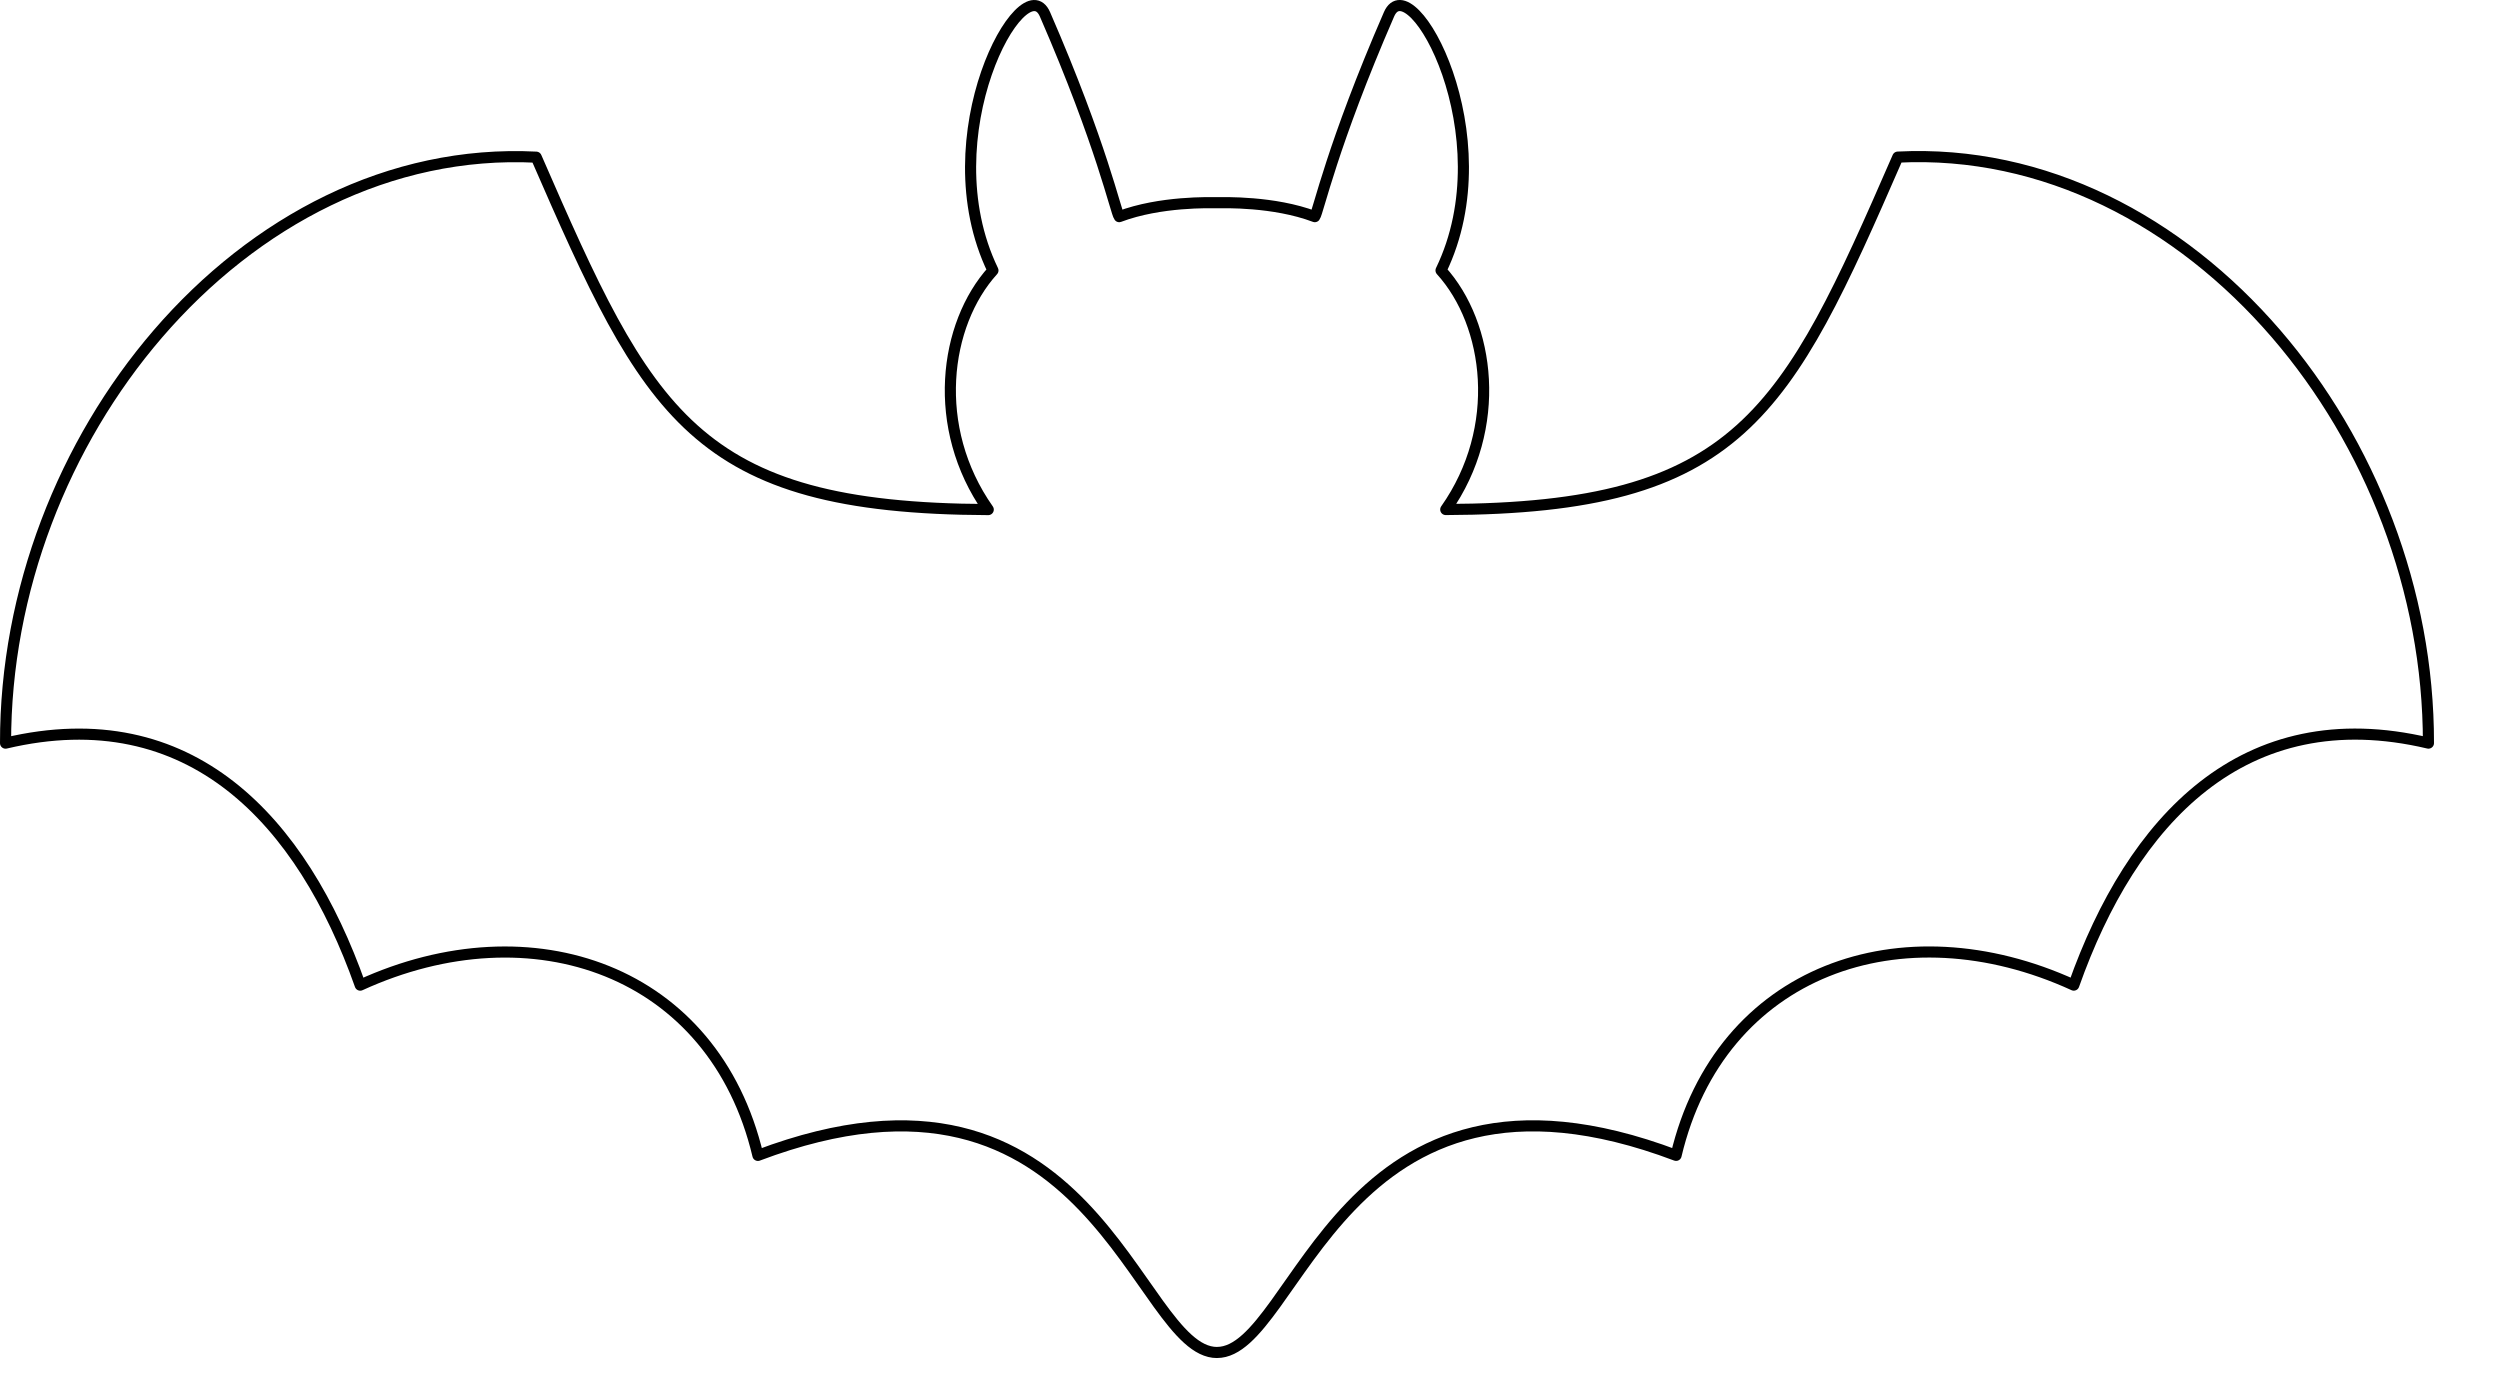<?xml version="1.0" encoding="UTF-8" standalone="no"?>
<!-- Created with Inkscape (http://www.inkscape.org/) -->

<svg
   width="90mm"
   height="50mm"
   viewBox="0 0 90 50"
   version="1.1"
   id="svg212"
   sodipodi:docname="bat-outline.svg"
   inkscape:version="1.3.2 (1:1.3.2+202311252150+091e20ef0f)"
   xmlns:inkscape="http://www.inkscape.org/namespaces/inkscape"
   xmlns:sodipodi="http://sodipodi.sourceforge.net/DTD/sodipodi-0.dtd"
   xmlns="http://www.w3.org/2000/svg"
   xmlns:svg="http://www.w3.org/2000/svg">
  <sodipodi:namedview
     id="namedview214"
     pagecolor="#ffffff"
     bordercolor="#666666"
     borderopacity="1.0"
     inkscape:showpageshadow="2"
     inkscape:pageopacity="0.0"
     inkscape:pagecheckerboard="0"
     inkscape:deskcolor="#d1d1d1"
     inkscape:document-units="mm"
     showgrid="false"
     inkscape:zoom="3.2067293"
     inkscape:cx="180.24596"
     inkscape:cy="102.2849"
     inkscape:window-width="1916"
     inkscape:window-height="1044"
     inkscape:window-x="0"
     inkscape:window-y="16"
     inkscape:window-maximized="1"
     inkscape:current-layer="layer1" />
  <defs
     id="defs209">
    <inkscape:path-effect
       effect="mirror_symmetry"
       start_point="50.426,26.392"
       end_point="50.426,68.914"
       center_point="50.426,47.653"
       id="path-effect591"
       is_visible="true"
       lpeversion="1.2"
       lpesatellites=""
       mode="free"
       discard_orig_path="false"
       fuse_paths="true"
       oposite_fuse="false"
       split_items="false"
       split_open="false"
       link_styles="false" />
  </defs>
  <g
     inkscape:label="Layer 1"
     inkscape:groupmode="layer"
     id="layer1">
    <path
       style="display:inline;fill:none;fill-opacity:1;stroke:#000000;stroke-width:0.4;stroke-linecap:round;stroke-linejoin:round;stroke-dasharray:none;stroke-opacity:1"
       d="m 43.812,7.297 c -0.237,0 -2.04,-0.057 -3.521,0.502 C 40.171,7.646 39.675,5.245 37.619,0.516 36.842,-1.27 33.403,4.883 35.746,9.736 33.986,11.677 33.5,15.395 35.577,18.345 24.971,18.306 23.333,14.913 19.303,5.658 14.034,5.391 9.179,7.96 5.682,12.021 2.303,15.944 0.192,21.259 0.2,26.753 6.861,25.179 10.874,29.542 12.968,35.465 c 6.188,-2.834 12.737,-0.545 14.317,6.129 12.105,-4.574 13.61,7.096 16.527,7.096 m 1e-6,-41.393 c 0.237,0 2.04,-0.057 3.521,0.502 0.12,-0.153 0.615,-2.555 2.672,-7.284 0.777,-1.786 4.216,4.368 1.872,9.22 1.76,1.94 2.247,5.659 0.17,8.608 10.606,-0.039 12.243,-3.432 16.274,-12.687 5.268,-0.267 10.124,2.303 13.621,6.364 3.378,3.923 5.49,9.237 5.482,14.732 -6.661,-1.574 -10.674,2.789 -12.768,8.712 -6.188,-2.834 -12.737,-0.545 -14.317,6.129 -12.105,-4.574 -13.61,7.096 -16.527,7.096"
       id="path22"
       sodipodi:nodetypes="ccscccscccc"
       class="UnoptimicedTransforms"
       inkscape:export-filename="C:\Users\adam\OneDrive\Plocha\svn\adam\mddm\kity\astable_lowpass\path489.png"
       inkscape:export-xdpi="96"
       inkscape:export-ydpi="96"
       inkscape:label="outline" />
  </g>
</svg>
